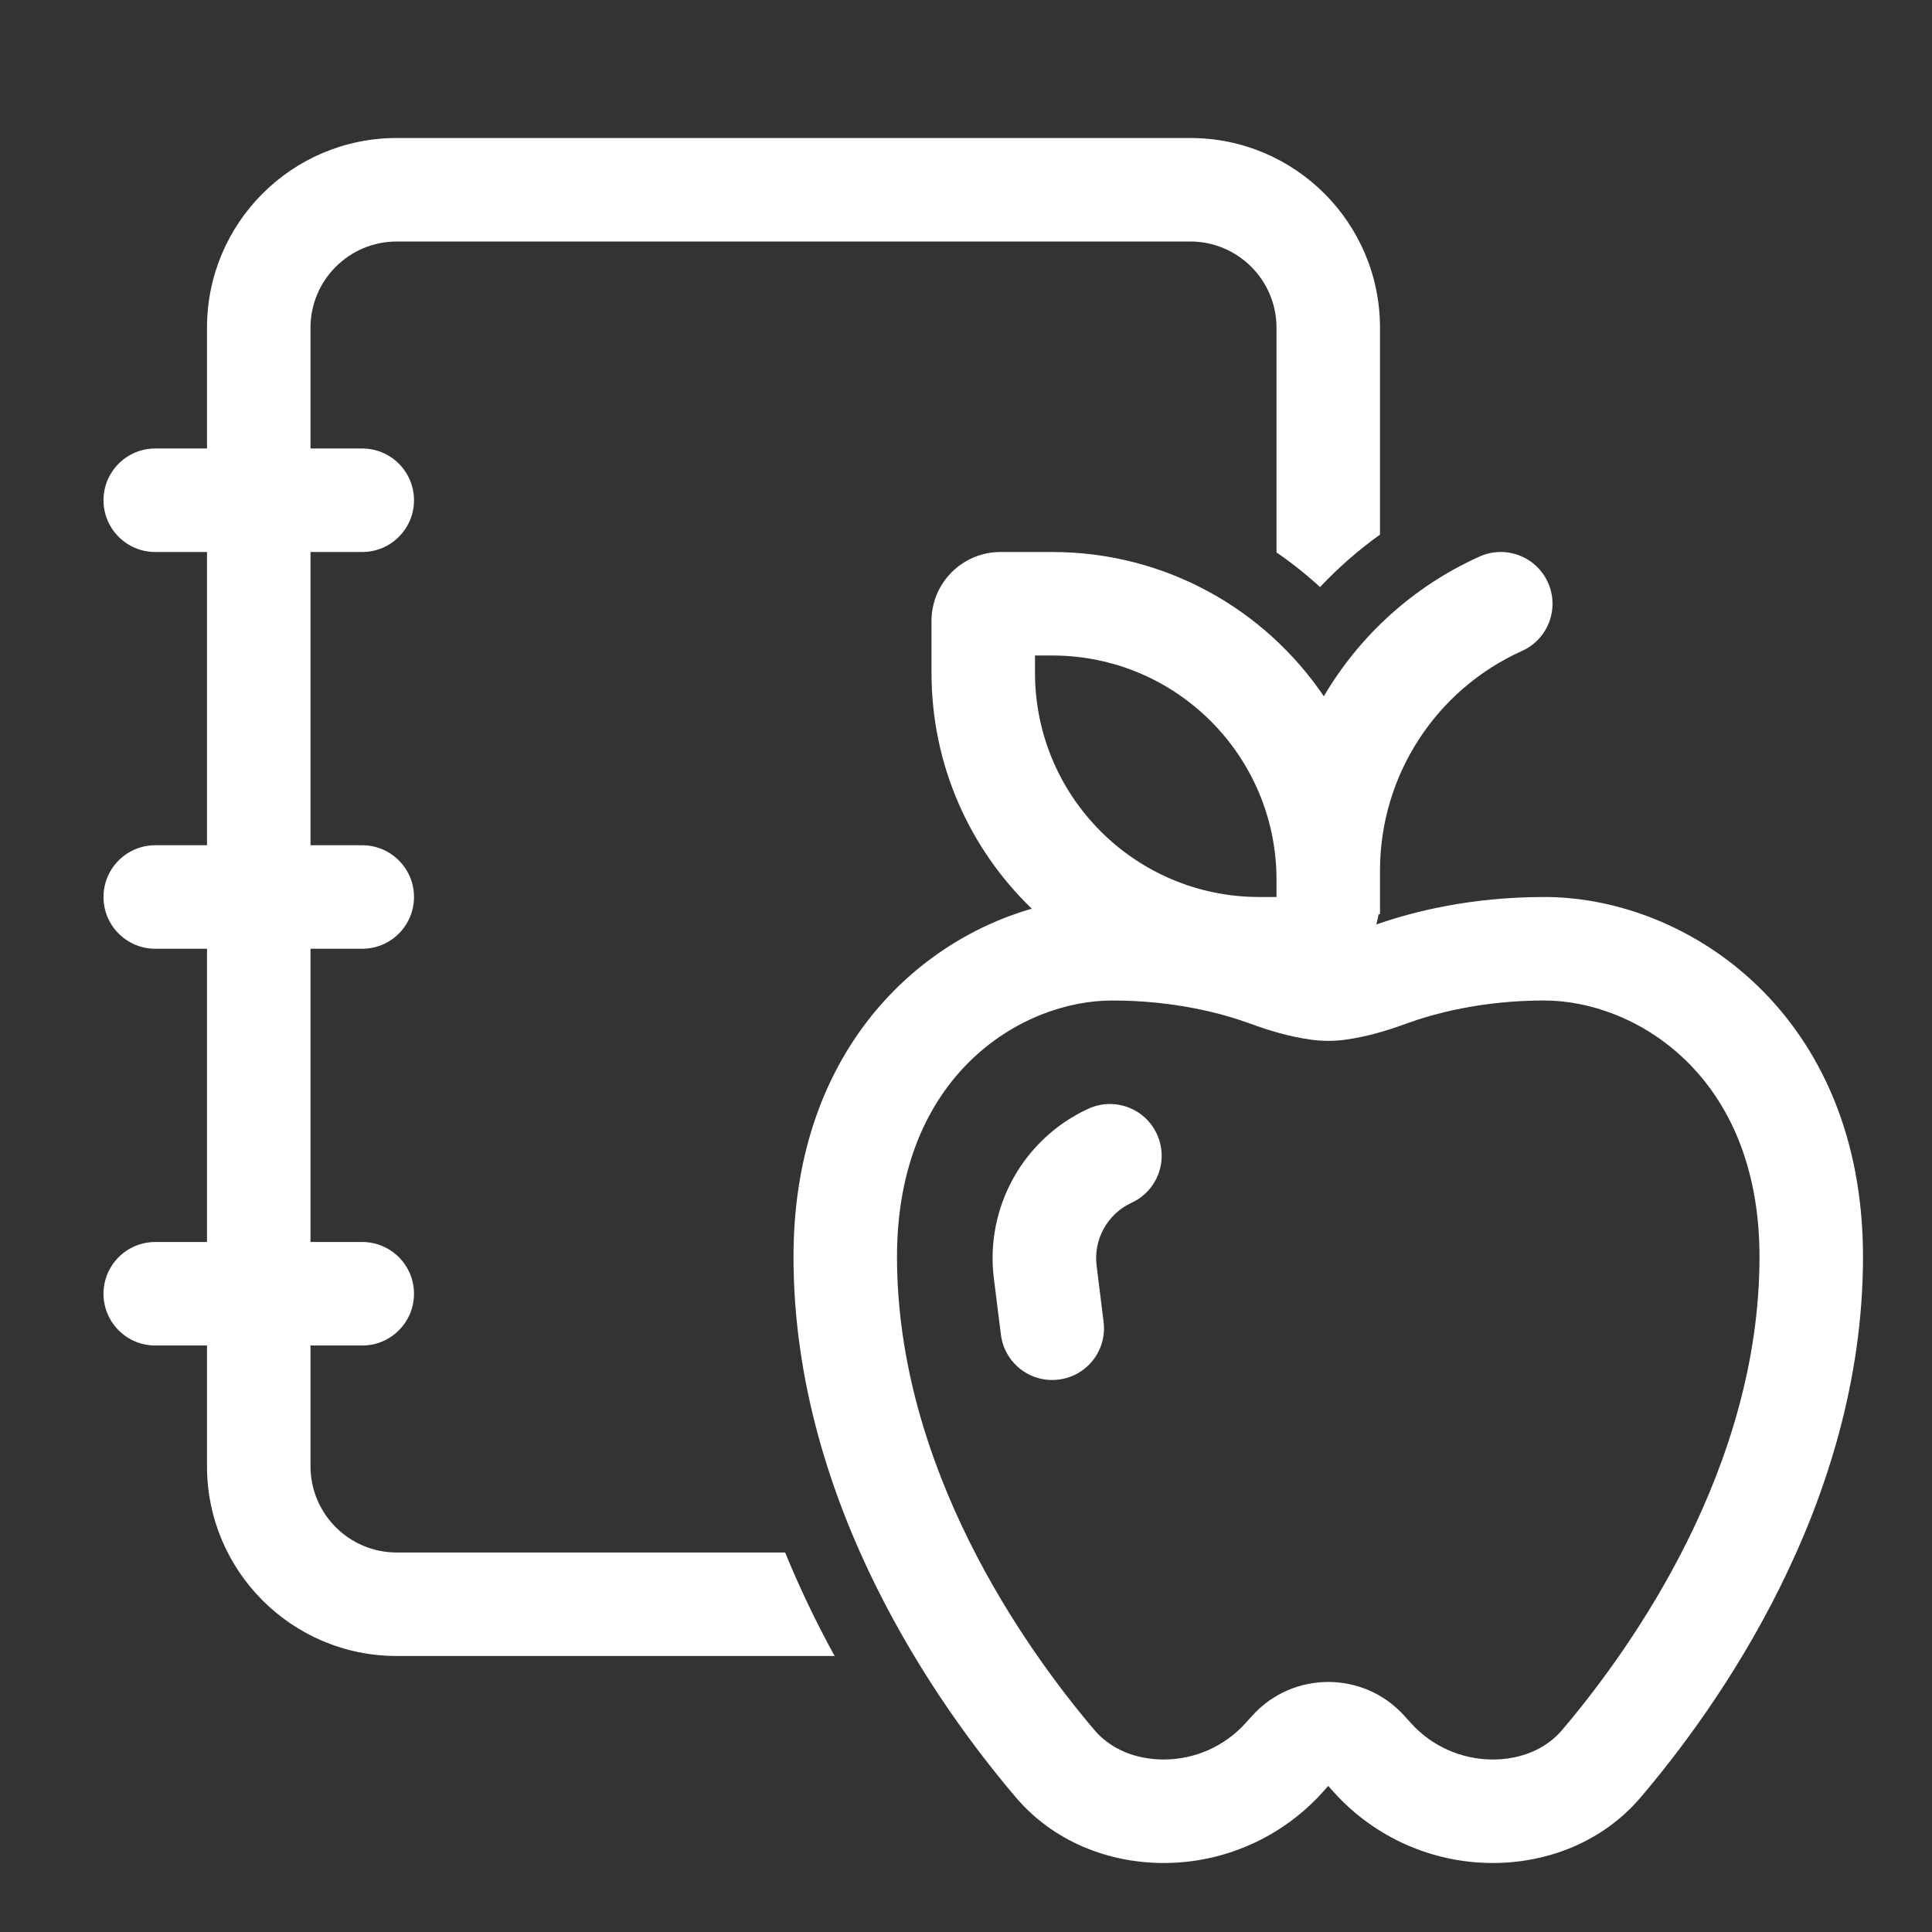 <svg width="28" height="28" viewBox="0 0 28 28" fill="none" xmlns="http://www.w3.org/2000/svg">
<rect x="0" y="0" width="28" height="28" fill="#333333" stroke="none"/>
<path d="M5.75 2C4.231 2 3 3.231 3 4.75V6.5H2.25C1.836 6.5 1.5 6.836 1.5 7.25C1.5 7.664 1.836 8 2.25 8H3V12.25H2.25C1.836 12.25 1.5 12.586 1.5 13C1.5 13.414 1.836 13.75 2.25 13.75H3V18H2.25C1.836 18 1.5 18.336 1.5 18.75C1.5 19.164 1.836 19.5 2.25 19.5H3V21.25C3 22.769 4.231 24 5.75 24H12.096C11.842 23.538 11.598 23.036 11.379 22.5H5.75C5.06 22.5 4.5 21.94 4.5 21.25V19.5H5.25C5.664 19.5 6 19.164 6 18.75C6 18.336 5.664 18 5.25 18H4.5V13.75H5.25C5.664 13.75 6 13.414 6 13C6 12.586 5.664 12.25 5.25 12.25H4.5V8H5.25C5.664 8 6 7.664 6 7.25C6 6.836 5.664 6.5 5.25 6.5H4.5V4.75C4.5 4.06 5.06 3.5 5.75 3.5H17.25C17.94 3.5 18.5 4.06 18.5 4.75V8.006C18.722 8.158 18.933 8.326 19.131 8.508C19.394 8.229 19.685 7.974 20 7.748V4.75C20 3.231 18.769 2 17.25 2H5.75ZM22.434 8.442C22.264 8.065 21.82 7.896 21.442 8.066C20.479 8.5 19.7 9.216 19.186 10.091C18.332 8.829 16.888 8 15.25 8H14.5C13.948 8 13.5 8.448 13.5 9V9.75C13.5 11.093 14.057 12.306 14.953 13.169C13.193 13.678 11.5 15.339 11.5 18.214C11.5 21.822 13.639 24.776 14.721 26.047C15.274 26.698 16.077 27 16.866 27C17.743 27 18.578 26.628 19.166 25.977L19.25 25.883L19.334 25.977C19.922 26.628 20.757 27 21.634 27C22.423 27 23.226 26.698 23.779 26.047C24.861 24.776 27 21.822 27 18.214C27 14.7 24.47 13 22.381 13C21.322 13 20.484 13.21 19.947 13.398C19.96 13.35 19.971 13.3 19.979 13.25H20V12.617C20 11.243 20.805 9.998 22.058 9.434C22.436 9.264 22.604 8.82 22.434 8.442ZM15.25 9.5C17.045 9.5 18.5 10.955 18.5 12.75V13H18.25C16.455 13 15 11.545 15 9.75V9.5H15.25ZM13 18.214C13 15.573 14.813 14.5 16.119 14.5C17.03 14.5 17.726 14.691 18.127 14.838C18.388 14.934 18.687 15.025 19.008 15.069C19.169 15.09 19.331 15.09 19.492 15.069C19.813 15.025 20.112 14.934 20.373 14.838C20.774 14.691 21.47 14.5 22.381 14.5C23.687 14.5 25.5 15.573 25.5 18.214C25.5 21.269 23.659 23.873 22.637 25.075C22.409 25.343 22.051 25.5 21.634 25.5C21.182 25.5 20.751 25.308 20.449 24.973L20.352 24.866C19.764 24.213 18.736 24.213 18.148 24.866L18.051 24.973C17.749 25.308 17.318 25.5 16.866 25.5C16.449 25.5 16.091 25.343 15.863 25.075C14.841 23.873 13 21.269 13 18.214ZM15.772 16.069C16.148 15.896 16.594 16.06 16.767 16.437C16.94 16.813 16.776 17.258 16.4 17.431C16.05 17.593 15.845 17.962 15.893 18.343L15.994 19.157C16.046 19.568 15.754 19.943 15.343 19.994C14.932 20.046 14.557 19.754 14.506 19.343L14.404 18.53C14.275 17.499 14.829 16.503 15.772 16.069Z" fill="#ffffff"/>
</svg>
